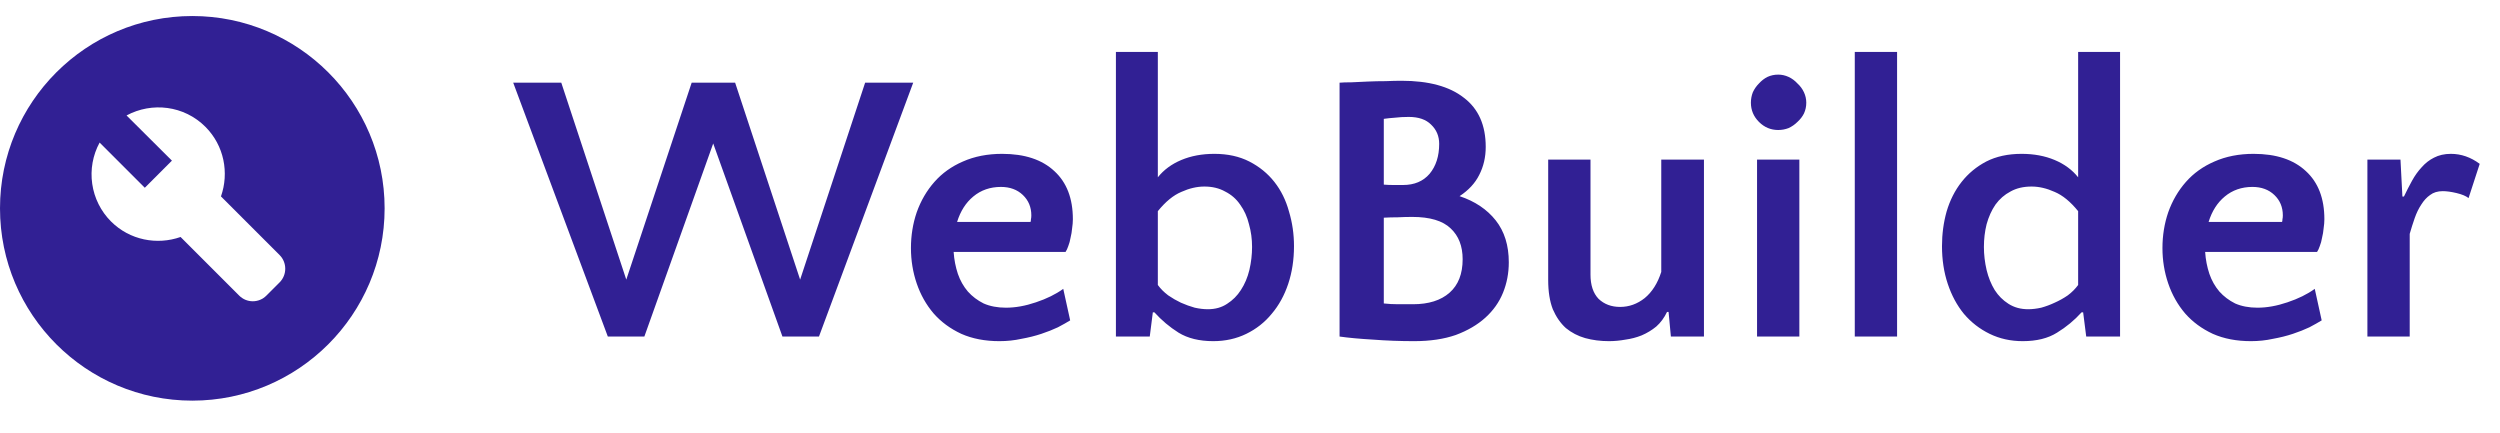 <svg width="156" height="27" viewBox="0 0 156 27" fill="none" xmlns="http://www.w3.org/2000/svg">
<path d="M51.104 21H48.824L44.504 8.952L40.208 21H37.928L32.024 5.16H35.024L39.08 17.448L43.16 5.16H45.872L49.928 17.448L53.984 5.16H56.984L51.104 21ZM62.531 9.6C63.939 9.6 65.027 9.96 65.795 10.68C66.563 11.384 66.947 12.384 66.947 13.68C66.947 13.856 66.931 14.048 66.899 14.256C66.883 14.448 66.851 14.64 66.803 14.832C66.771 15.024 66.723 15.2 66.659 15.36C66.611 15.504 66.555 15.624 66.491 15.72H59.507C59.539 16.2 59.627 16.656 59.771 17.088C59.915 17.504 60.123 17.872 60.395 18.192C60.667 18.496 60.995 18.744 61.379 18.936C61.779 19.112 62.243 19.2 62.771 19.2C63.363 19.2 63.987 19.088 64.643 18.864C65.315 18.64 65.883 18.36 66.347 18.024L66.779 19.992C66.571 20.12 66.315 20.264 66.011 20.424C65.707 20.568 65.363 20.704 64.979 20.832C64.595 20.96 64.179 21.064 63.731 21.144C63.299 21.24 62.843 21.288 62.363 21.288C61.467 21.288 60.675 21.136 59.987 20.832C59.299 20.512 58.723 20.088 58.259 19.56C57.795 19.016 57.443 18.392 57.203 17.688C56.963 16.984 56.843 16.248 56.843 15.48C56.843 14.696 56.963 13.952 57.203 13.248C57.459 12.528 57.827 11.896 58.307 11.352C58.787 10.808 59.379 10.384 60.083 10.08C60.803 9.76 61.619 9.6 62.531 9.6ZM62.459 11.664C61.787 11.664 61.211 11.864 60.731 12.264C60.267 12.648 59.931 13.176 59.723 13.848H64.307C64.323 13.8 64.331 13.744 64.331 13.68C64.347 13.616 64.355 13.536 64.355 13.44C64.355 12.928 64.179 12.504 63.827 12.168C63.475 11.832 63.019 11.664 62.459 11.664ZM75.705 21.288C74.841 21.288 74.121 21.112 73.545 20.76C72.985 20.408 72.481 19.984 72.033 19.488H71.937L71.745 21H69.633V3.24H72.249V11.064C72.617 10.6 73.105 10.24 73.713 9.984C74.321 9.728 75.009 9.6 75.777 9.6C76.609 9.6 77.337 9.76 77.961 10.08C78.585 10.4 79.105 10.824 79.521 11.352C79.937 11.88 80.241 12.496 80.433 13.2C80.641 13.888 80.745 14.608 80.745 15.36C80.745 16.208 80.625 16.992 80.385 17.712C80.145 18.432 79.801 19.056 79.353 19.584C78.921 20.112 78.393 20.528 77.769 20.832C77.145 21.136 76.457 21.288 75.705 21.288ZM75.369 19.296C75.833 19.296 76.233 19.184 76.569 18.96C76.921 18.736 77.209 18.448 77.433 18.096C77.673 17.728 77.849 17.312 77.961 16.848C78.073 16.368 78.129 15.888 78.129 15.408C78.129 14.912 78.065 14.44 77.937 13.992C77.825 13.528 77.641 13.12 77.385 12.768C77.145 12.416 76.833 12.144 76.449 11.952C76.081 11.744 75.649 11.64 75.153 11.64C74.689 11.64 74.209 11.752 73.713 11.976C73.217 12.184 72.729 12.584 72.249 13.176V17.784C72.425 18.024 72.641 18.24 72.897 18.432C73.153 18.608 73.417 18.76 73.689 18.888C73.977 19.016 74.265 19.12 74.553 19.2C74.841 19.264 75.113 19.296 75.369 19.296ZM92.709 9.168C92.709 9.808 92.573 10.392 92.301 10.92C92.045 11.432 91.637 11.872 91.077 12.24C92.037 12.56 92.789 13.064 93.333 13.752C93.877 14.44 94.149 15.312 94.149 16.368C94.149 17.04 94.029 17.672 93.789 18.264C93.549 18.856 93.181 19.376 92.685 19.824C92.189 20.272 91.573 20.632 90.837 20.904C90.101 21.16 89.237 21.288 88.245 21.288C87.365 21.288 86.509 21.256 85.677 21.192C84.845 21.144 84.149 21.08 83.589 21V5.16C83.765 5.144 84.013 5.136 84.333 5.136C84.653 5.12 84.997 5.104 85.365 5.088C85.733 5.072 86.101 5.064 86.469 5.064C86.837 5.048 87.165 5.04 87.453 5.04C89.149 5.04 90.445 5.392 91.341 6.096C92.253 6.784 92.709 7.808 92.709 9.168ZM88.125 13.536C87.821 13.536 87.517 13.544 87.213 13.56C86.909 13.56 86.621 13.568 86.349 13.584V18.936C86.637 18.968 86.933 18.984 87.237 18.984C87.541 18.984 87.853 18.984 88.173 18.984C89.149 18.984 89.909 18.744 90.453 18.264C90.997 17.784 91.269 17.088 91.269 16.176C91.269 15.36 91.021 14.72 90.525 14.256C90.029 13.776 89.229 13.536 88.125 13.536ZM87.909 7.296C87.589 7.296 87.301 7.312 87.045 7.344C86.805 7.36 86.573 7.384 86.349 7.416V11.52C86.541 11.536 86.733 11.544 86.925 11.544C87.133 11.544 87.341 11.544 87.549 11.544C88.253 11.544 88.805 11.312 89.205 10.848C89.605 10.368 89.805 9.744 89.805 8.976C89.805 8.496 89.637 8.096 89.301 7.776C88.981 7.456 88.517 7.296 87.909 7.296ZM99.247 9.96V17.136C99.247 17.792 99.415 18.296 99.751 18.648C100.103 18.984 100.551 19.152 101.095 19.152C101.655 19.152 102.167 18.968 102.631 18.6C103.095 18.216 103.439 17.672 103.663 16.968V9.96H106.327V21H104.263L104.119 19.464H104.023C103.847 19.832 103.623 20.136 103.351 20.376C103.079 20.6 102.775 20.784 102.439 20.928C102.119 21.056 101.783 21.144 101.431 21.192C101.079 21.256 100.735 21.288 100.399 21.288C99.871 21.288 99.375 21.224 98.911 21.096C98.463 20.968 98.063 20.76 97.711 20.472C97.375 20.168 97.103 19.776 96.895 19.296C96.703 18.8 96.607 18.192 96.607 17.472V9.96H99.247ZM112.28 21H109.64V9.96H112.28V21ZM109.256 6.408C109.256 6.184 109.296 5.968 109.376 5.76C109.472 5.552 109.6 5.368 109.76 5.208C109.92 5.032 110.096 4.896 110.288 4.8C110.496 4.704 110.72 4.656 110.96 4.656C111.184 4.656 111.4 4.704 111.608 4.8C111.816 4.896 112 5.032 112.16 5.208C112.336 5.368 112.472 5.552 112.568 5.76C112.664 5.968 112.712 6.184 112.712 6.408C112.712 6.648 112.664 6.872 112.568 7.08C112.472 7.272 112.336 7.448 112.16 7.608C112 7.768 111.816 7.896 111.608 7.992C111.4 8.072 111.184 8.112 110.96 8.112C110.496 8.112 110.096 7.944 109.76 7.608C109.424 7.272 109.256 6.872 109.256 6.408ZM118.378 21H115.738V3.24H118.378V21ZM126.22 21.288C125.468 21.288 124.78 21.136 124.156 20.832C123.532 20.528 122.996 20.112 122.548 19.584C122.116 19.056 121.78 18.432 121.54 17.712C121.3 16.992 121.18 16.208 121.18 15.36C121.18 14.608 121.276 13.888 121.468 13.2C121.676 12.496 121.988 11.88 122.404 11.352C122.82 10.824 123.332 10.4 123.94 10.08C124.564 9.76 125.3 9.6 126.148 9.6C126.916 9.6 127.604 9.728 128.212 9.984C128.82 10.24 129.308 10.6 129.676 11.064V3.24H132.292V21H130.18L129.988 19.488H129.892C129.444 19.984 128.932 20.408 128.356 20.76C127.796 21.112 127.084 21.288 126.22 21.288ZM126.556 19.296C126.812 19.296 127.084 19.264 127.372 19.2C127.66 19.12 127.94 19.016 128.212 18.888C128.5 18.76 128.772 18.608 129.028 18.432C129.284 18.24 129.5 18.024 129.676 17.784V13.176C129.196 12.584 128.708 12.184 128.212 11.976C127.716 11.752 127.236 11.64 126.772 11.64C126.26 11.64 125.82 11.744 125.452 11.952C125.084 12.144 124.772 12.416 124.516 12.768C124.276 13.12 124.092 13.528 123.964 13.992C123.852 14.44 123.796 14.912 123.796 15.408C123.796 15.888 123.852 16.368 123.964 16.848C124.076 17.312 124.244 17.728 124.468 18.096C124.692 18.448 124.98 18.736 125.332 18.96C125.684 19.184 126.092 19.296 126.556 19.296ZM140.625 9.6C142.033 9.6 143.121 9.96 143.889 10.68C144.657 11.384 145.041 12.384 145.041 13.68C145.041 13.856 145.025 14.048 144.993 14.256C144.977 14.448 144.945 14.64 144.897 14.832C144.865 15.024 144.817 15.2 144.753 15.36C144.705 15.504 144.649 15.624 144.585 15.72H137.601C137.633 16.2 137.721 16.656 137.865 17.088C138.009 17.504 138.217 17.872 138.489 18.192C138.761 18.496 139.089 18.744 139.473 18.936C139.873 19.112 140.337 19.2 140.865 19.2C141.457 19.2 142.081 19.088 142.737 18.864C143.409 18.64 143.977 18.36 144.441 18.024L144.873 19.992C144.665 20.12 144.409 20.264 144.105 20.424C143.801 20.568 143.457 20.704 143.073 20.832C142.689 20.96 142.273 21.064 141.825 21.144C141.393 21.24 140.937 21.288 140.457 21.288C139.561 21.288 138.769 21.136 138.081 20.832C137.393 20.512 136.817 20.088 136.353 19.56C135.889 19.016 135.537 18.392 135.297 17.688C135.057 16.984 134.937 16.248 134.937 15.48C134.937 14.696 135.057 13.952 135.297 13.248C135.553 12.528 135.921 11.896 136.401 11.352C136.881 10.808 137.473 10.384 138.177 10.08C138.897 9.76 139.713 9.6 140.625 9.6ZM140.553 11.664C139.881 11.664 139.305 11.864 138.825 12.264C138.361 12.648 138.025 13.176 137.817 13.848H142.401C142.417 13.8 142.425 13.744 142.425 13.68C142.441 13.616 142.449 13.536 142.449 13.44C142.449 12.928 142.273 12.504 141.921 12.168C141.569 11.832 141.113 11.664 140.553 11.664ZM154.038 12.36C153.878 12.232 153.63 12.128 153.294 12.048C152.958 11.968 152.67 11.928 152.43 11.928C152.11 11.928 151.846 12.008 151.638 12.168C151.43 12.312 151.246 12.512 151.086 12.768C150.926 13.008 150.79 13.288 150.678 13.608C150.566 13.928 150.462 14.256 150.366 14.592V21H147.726V9.96H149.79L149.91 12.264H150.006C150.166 11.928 150.334 11.6 150.51 11.28C150.686 10.96 150.886 10.68 151.11 10.44C151.334 10.184 151.59 9.984 151.878 9.84C152.182 9.68 152.534 9.6 152.934 9.6C153.574 9.6 154.174 9.808 154.734 10.224L154.038 12.36Z" fill="#312094"/>
<path fill-rule="evenodd" clip-rule="evenodd" d="M12 1C5.376 1 0 6.376 0 13C0 19.624 5.376 25 12 25C18.624 25 24 19.624 24 13C24 6.376 18.624 1 12 1ZM17.448 17.62L16.62 18.448C16.509 18.559 16.377 18.648 16.232 18.708C16.087 18.768 15.931 18.799 15.774 18.799C15.617 18.799 15.461 18.768 15.316 18.708C15.171 18.648 15.039 18.559 14.928 18.448L11.268 14.788C9.804 15.304 8.1 14.992 6.924 13.816C6.292 13.181 5.882 12.36 5.755 11.473C5.627 10.587 5.789 9.683 6.216 8.896L9.036 11.716L10.728 10.024L7.896 7.204C9.48 6.352 11.484 6.58 12.816 7.912C13.992 9.088 14.304 10.792 13.788 12.256L17.448 15.916C17.916 16.384 17.916 17.152 17.448 17.62V17.62Z" fill="#312094"/>
</svg>
